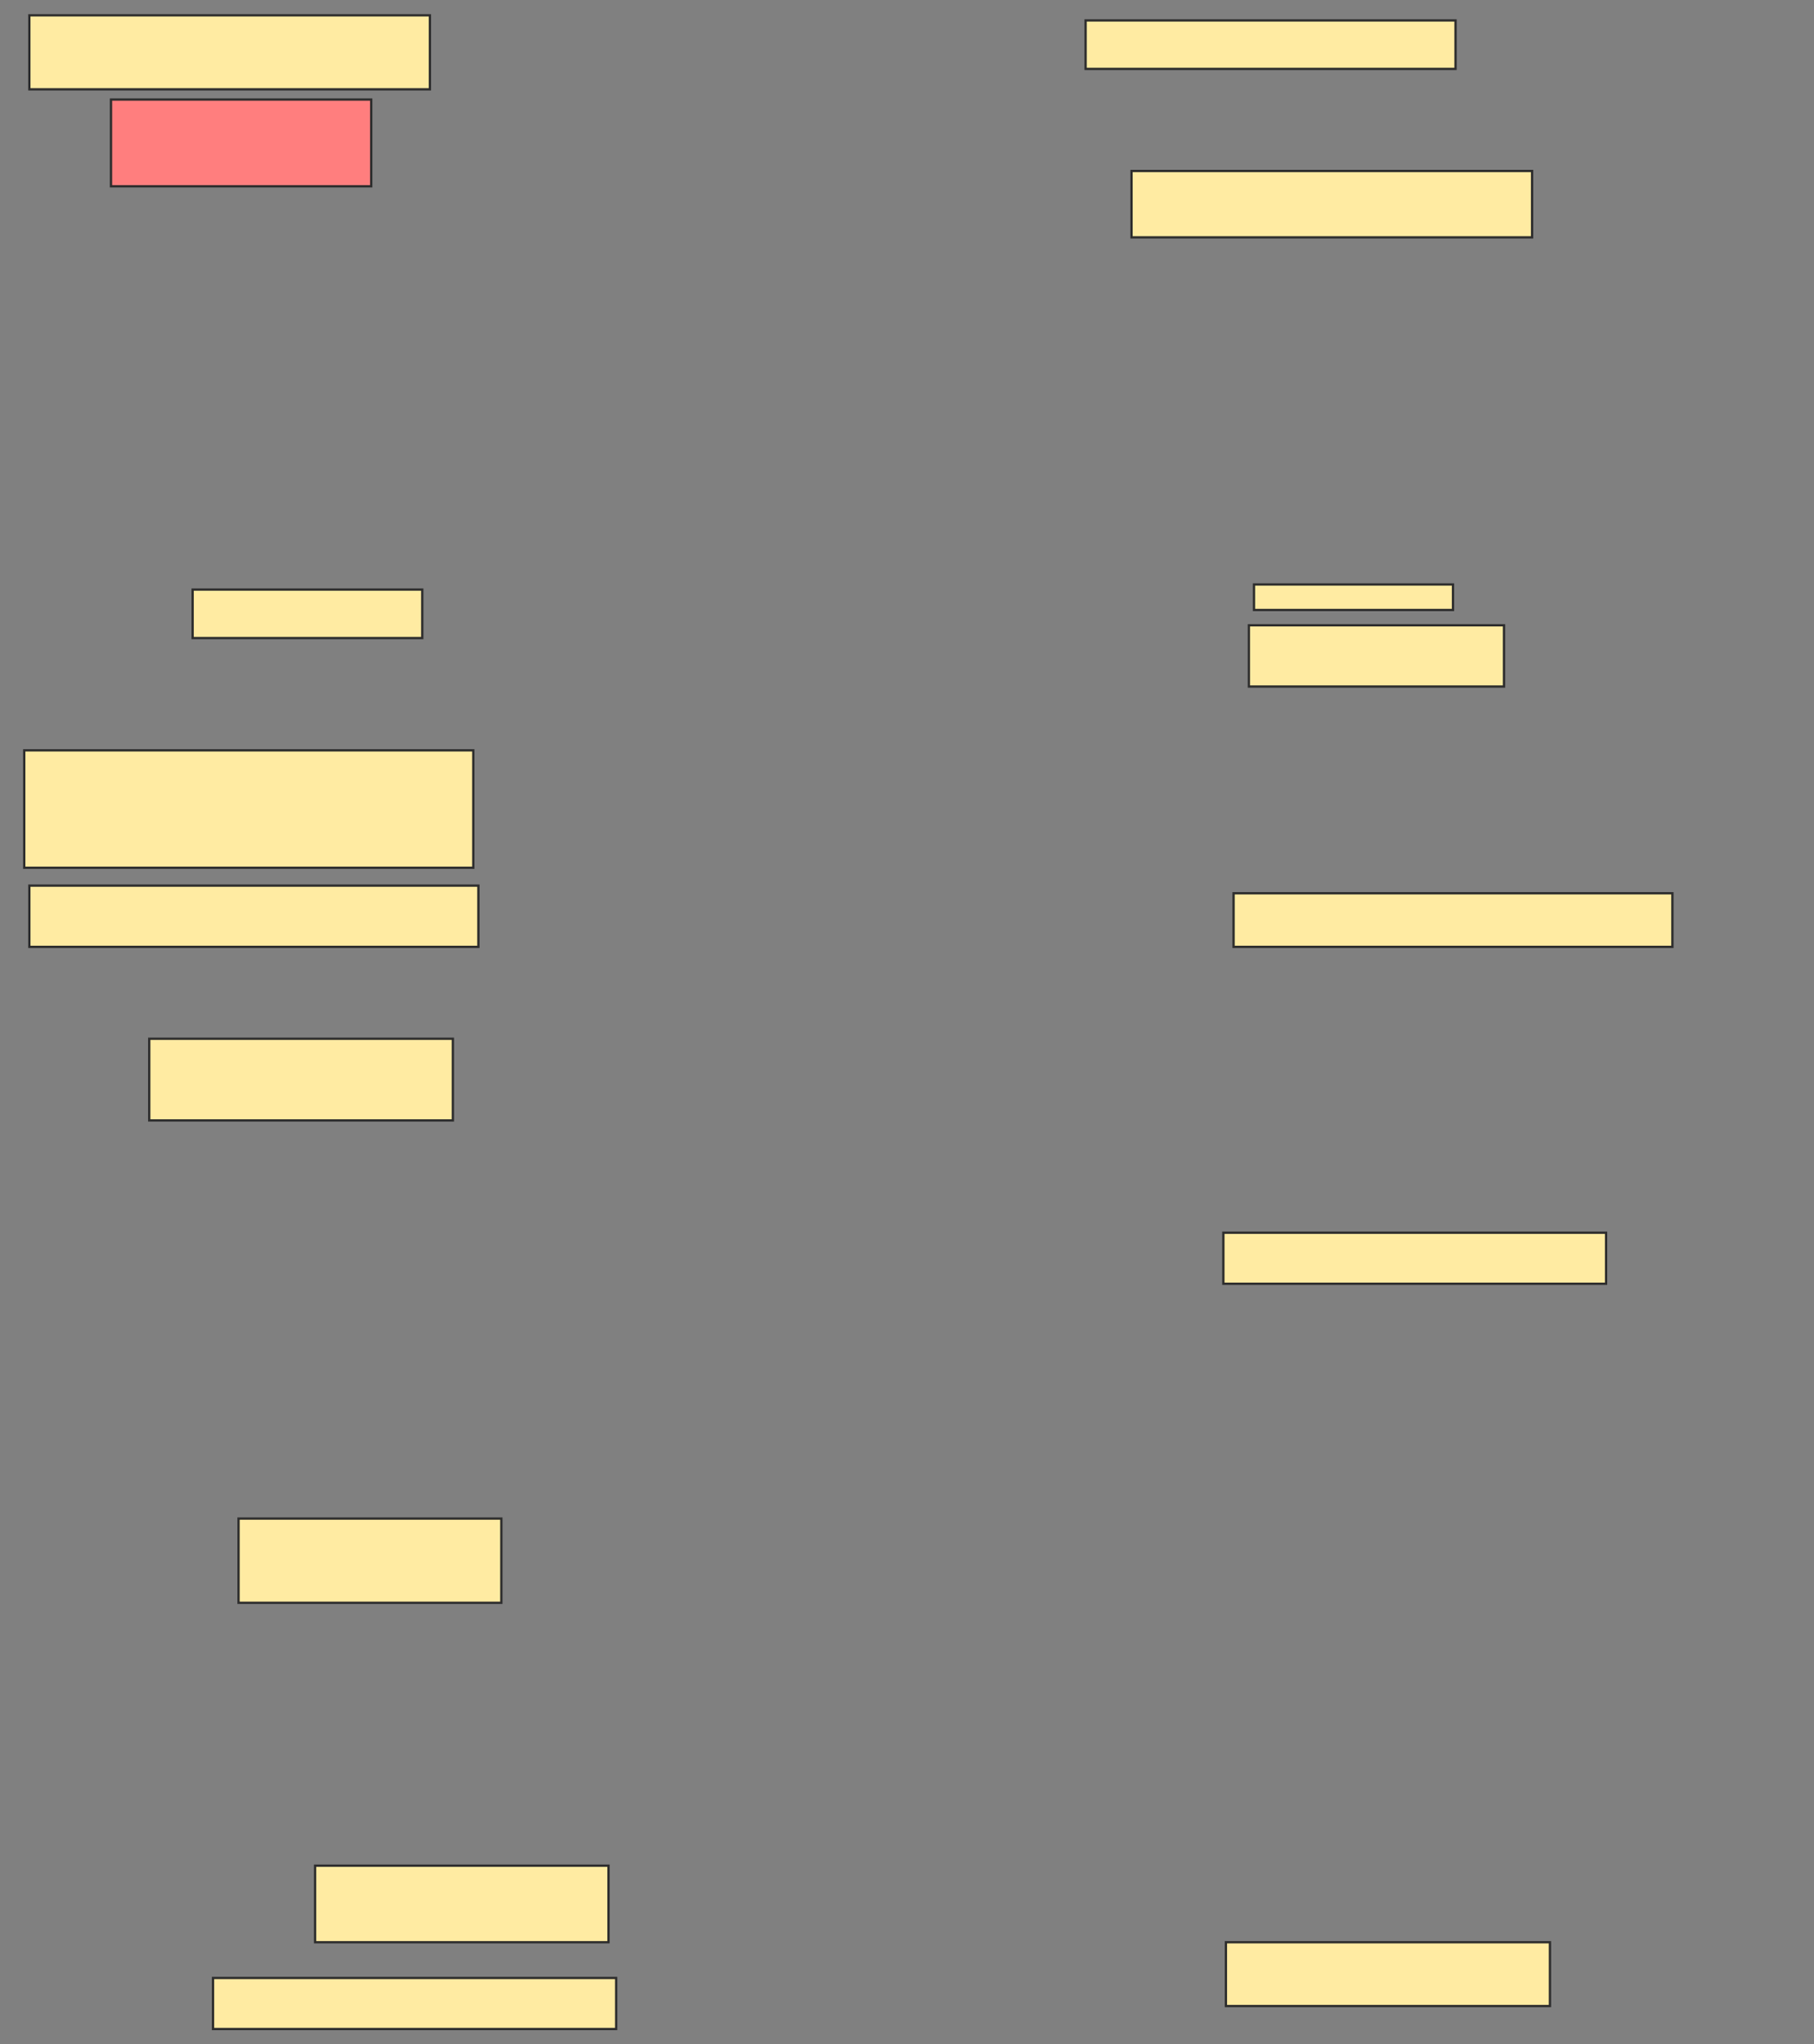 <svg xmlns="http://www.w3.org/2000/svg" width="790" height="890">
 <rect width="100%" height="100%" fill="#808080" stroke="none"/>
 <!-- Created with Image Occlusion Enhanced -->
 <g>
  <title>Labels</title>
 </g>
 <g>
  <title>Masks</title>
  <rect id="d963d68c1c5241828caa5d3decb5d68a-ao-1" height="32.222" width="174.444" y="6.667" x="12.778" stroke="#2D2D2D" fill="#FFEBA2"/>
  <rect id="d963d68c1c5241828caa5d3decb5d68a-ao-2" height="37.778" width="113.333" y="43.333" x="48.333" stroke="#2D2D2D" fill="#FF7E7E" class="qshape"/>
  <rect id="d963d68c1c5241828caa5d3decb5d68a-ao-3" height="21.111" width="100" y="256.667" x="83.889" stroke="#2D2D2D" fill="#FFEBA2"/>
  <rect id="d963d68c1c5241828caa5d3decb5d68a-ao-4" height="51.111" width="195.556" y="326.667" x="10.556" stroke="#2D2D2D" fill="#FFEBA2"/>
  <rect id="d963d68c1c5241828caa5d3decb5d68a-ao-5" height="26.667" width="195.556" y="385.556" x="12.778" stroke="#2D2D2D" fill="#FFEBA2"/>
  <rect id="d963d68c1c5241828caa5d3decb5d68a-ao-6" height="35.556" width="132.222" y="452.222" x="65" stroke="#2D2D2D" fill="#FFEBA2"/>
  <rect id="d963d68c1c5241828caa5d3decb5d68a-ao-7" height="36.667" width="114.444" y="661.111" x="103.889" stroke="#2D2D2D" fill="#FFEBA2"/>
  <rect id="d963d68c1c5241828caa5d3decb5d68a-ao-8" height="33.333" width="127.778" y="812.222" x="137.222" stroke="#2D2D2D" fill="#FFEBA2"/>
  <rect id="d963d68c1c5241828caa5d3decb5d68a-ao-9" height="22.222" width="175.556" y="861.111" x="92.778" stroke="#2D2D2D" fill="#FFEBA2"/>
  <rect id="d963d68c1c5241828caa5d3decb5d68a-ao-10" height="27.778" width="141.111" y="845.556" x="533.889" stroke="#2D2D2D" fill="#FFEBA2"/>
  <rect id="d963d68c1c5241828caa5d3decb5d68a-ao-11" height="22.222" width="166.667" y="536.667" x="532.778" stroke="#2D2D2D" fill="#FFEBA2"/>
  <rect id="d963d68c1c5241828caa5d3decb5d68a-ao-12" height="23.333" width="191.111" y="388.889" x="537.222" stroke="#2D2D2D" fill="#FFEBA2"/>
  <rect id="d963d68c1c5241828caa5d3decb5d68a-ao-13" height="11.111" width="86.667" y="254.444" x="546.111" stroke="#2D2D2D" fill="#FFEBA2"/>
  <rect id="d963d68c1c5241828caa5d3decb5d68a-ao-14" height="26.667" width="111.111" y="272.222" x="543.889" stroke="#2D2D2D" fill="#FFEBA2"/>
  <rect id="d963d68c1c5241828caa5d3decb5d68a-ao-15" height="28.889" width="174.444" y="74.444" x="492.778" stroke="#2D2D2D" fill="#FFEBA2"/>
  <rect id="d963d68c1c5241828caa5d3decb5d68a-ao-16" height="21.111" width="161.111" y="8.889" x="472.778" stroke="#2D2D2D" fill="#FFEBA2"/>
 </g>
</svg>